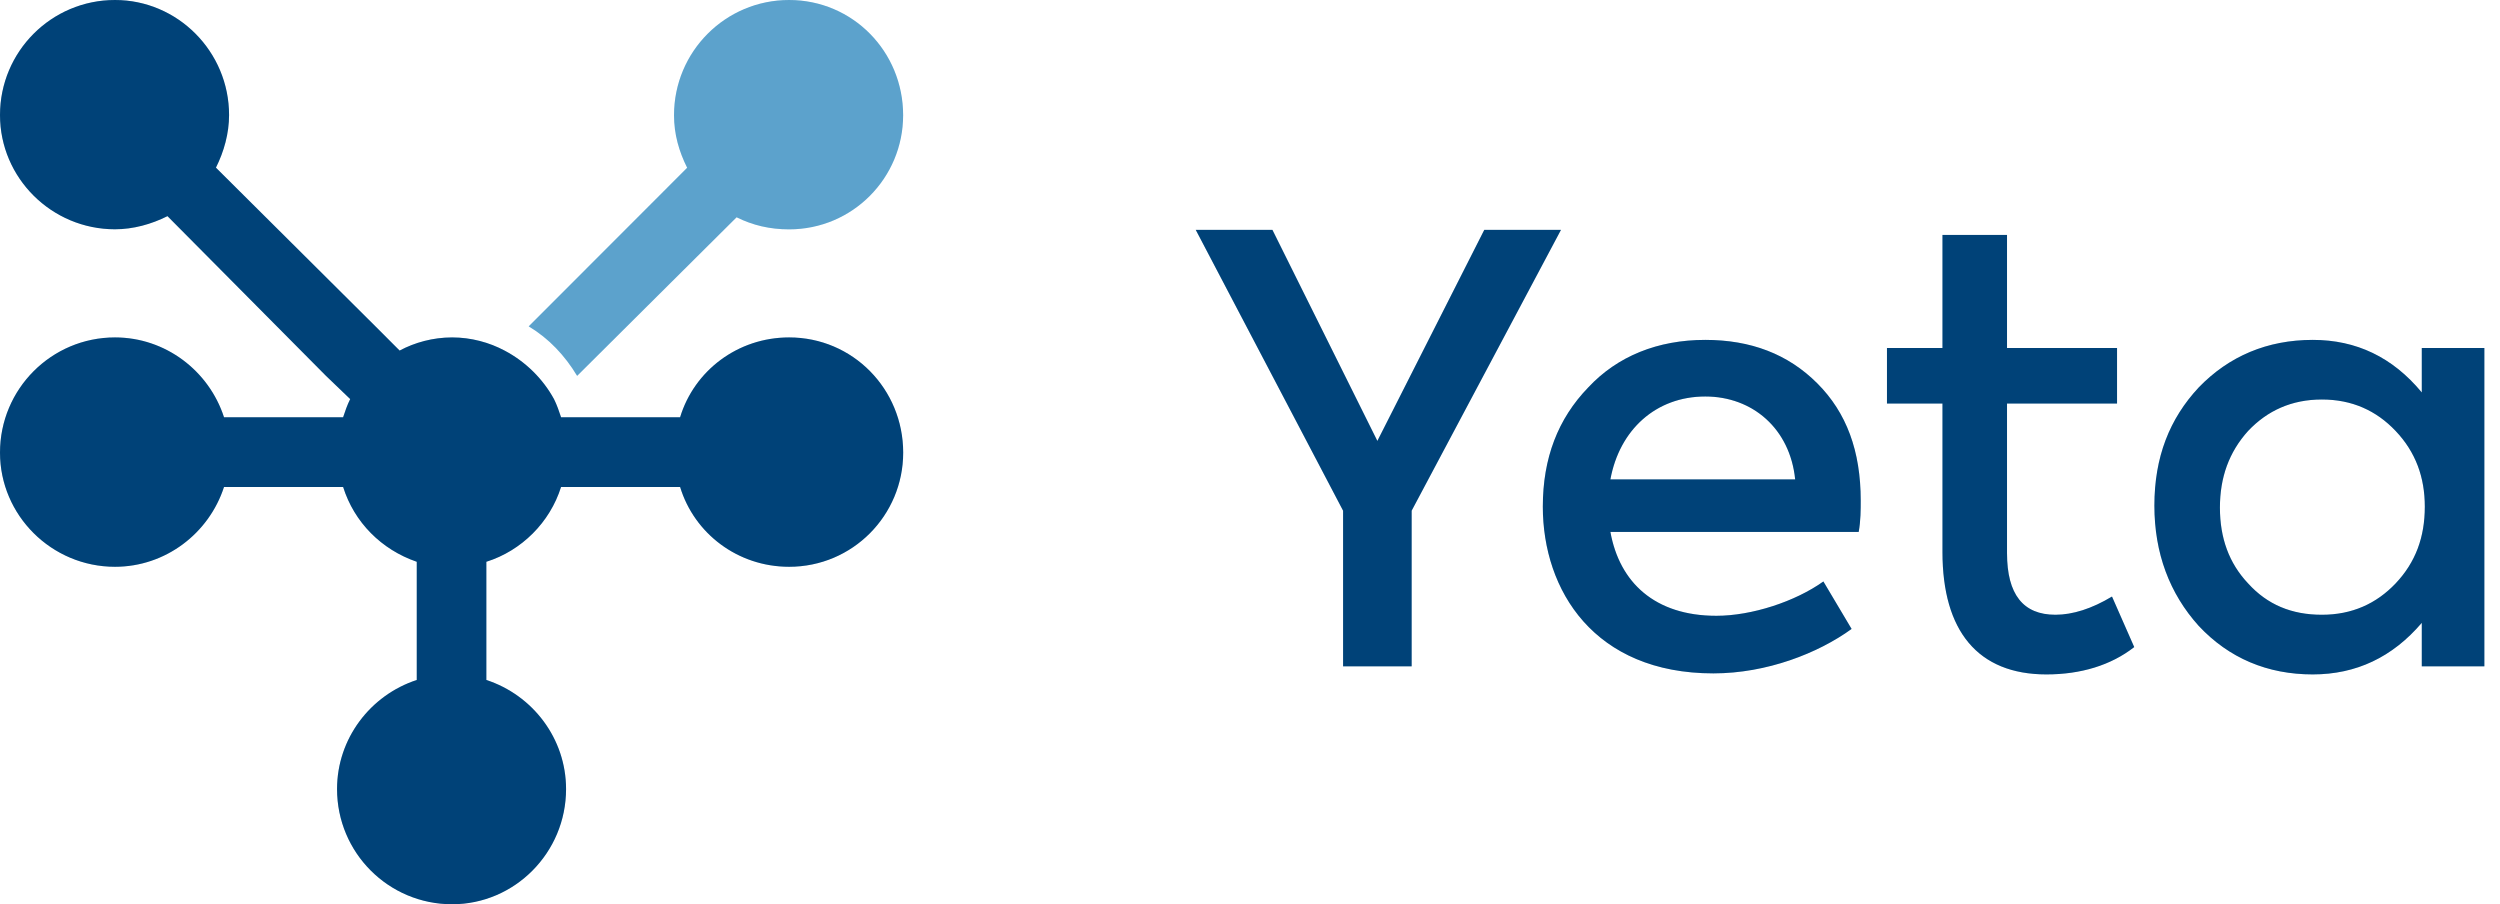 <svg width="94" height="34" viewBox="0 0 94 34" fill="none" xmlns="http://www.w3.org/2000/svg">
<path d="M29.671 12.687C27.736 12.687 26.104 13.94 25.572 15.688H21.096C21.02 15.462 20.944 15.233 20.83 15.005C20.413 14.244 19.766 13.6 18.971 13.181C18.401 12.877 17.717 12.687 17 12.687C16.278 12.687 15.594 12.877 15.026 13.181L14.114 12.268L8.119 6.304C8.423 5.697 8.613 5.012 8.613 4.327C8.613 1.936 6.677 5.39074e-05 4.324 5.39074e-05C1.935 5.39074e-05 0 1.936 0 4.327C0 6.684 1.935 8.621 4.324 8.621C5.008 8.621 5.692 8.431 6.297 8.127L12.255 14.13L13.167 15.005C13.053 15.233 12.977 15.462 12.901 15.688H8.423C7.855 13.94 6.221 12.687 4.324 12.687C1.935 12.687 0 14.625 0 17.019C0 19.373 1.935 21.311 4.324 21.311C6.221 21.311 7.855 20.058 8.423 18.31H12.901C13.319 19.64 14.342 20.666 15.67 21.123V25.567C13.925 26.138 12.673 27.771 12.673 29.668C12.673 32.063 14.609 34 17 34C19.349 34 21.284 32.063 21.284 29.668C21.284 27.771 20.032 26.138 18.287 25.567V21.123C19.614 20.705 20.678 19.64 21.096 18.31H25.572C26.104 20.058 27.736 21.311 29.671 21.311C32.062 21.311 33.96 19.373 33.96 17.019C33.96 14.625 32.062 12.687 29.671 12.687Z" fill="#005396"/>
<path d="M29.671 12.687C27.736 12.687 26.104 13.94 25.572 15.688H21.096C21.02 15.462 20.944 15.233 20.83 15.005C20.413 14.244 19.766 13.6 18.971 13.181C18.401 12.877 17.717 12.687 17 12.687C16.278 12.687 15.594 12.877 15.026 13.181L14.114 12.268L8.119 6.304C8.423 5.697 8.613 5.012 8.613 4.327C8.613 1.936 6.677 5.39074e-05 4.324 5.39074e-05C1.935 5.39074e-05 0 1.936 0 4.327C0 6.684 1.935 8.621 4.324 8.621C5.008 8.621 5.692 8.431 6.297 8.127L12.255 14.13L13.167 15.005C13.053 15.233 12.977 15.462 12.901 15.688H8.423C7.855 13.94 6.221 12.687 4.324 12.687C1.935 12.687 0 14.625 0 17.019C0 19.373 1.935 21.311 4.324 21.311C6.221 21.311 7.855 20.058 8.423 18.31H12.901C13.319 19.64 14.342 20.666 15.67 21.123V25.567C13.925 26.138 12.673 27.771 12.673 29.668C12.673 32.063 14.609 34 17 34C19.349 34 21.284 32.063 21.284 29.668C21.284 27.771 20.032 26.138 18.287 25.567V21.123C19.614 20.705 20.678 19.64 21.096 18.31H25.572C26.104 20.058 27.736 21.311 29.671 21.311C32.062 21.311 33.96 19.373 33.96 17.019C33.96 14.625 32.062 12.687 29.671 12.687Z" fill="black" fill-opacity="0.2"/>
<path d="M29.669 0C27.278 0 25.343 1.938 25.343 4.332C25.343 5.053 25.533 5.699 25.837 6.308L19.879 12.271C20.639 12.727 21.244 13.374 21.7 14.133L27.696 8.17C28.304 8.472 28.948 8.624 29.669 8.624C32.061 8.624 33.958 6.686 33.958 4.332C33.958 1.938 32.061 0 29.669 0Z" fill="#73CBFF"/>
<path d="M29.669 0C27.278 0 25.343 1.938 25.343 4.332C25.343 5.053 25.533 5.699 25.837 6.308L19.879 12.271C20.639 12.727 21.244 13.374 21.7 14.133L27.696 8.17C28.304 8.472 28.948 8.624 29.669 8.624C32.061 8.624 33.958 6.686 33.958 4.332C33.958 1.938 32.061 0 29.669 0Z" fill="black" fill-opacity="0.2"/>
<path d="M87.302 23.115C86.165 23.115 85.253 22.735 84.531 21.939C83.811 21.178 83.469 20.229 83.469 19.087C83.469 17.949 83.811 16.998 84.531 16.201C85.253 15.44 86.165 15.021 87.302 15.021C88.439 15.021 89.351 15.44 90.073 16.201C90.831 16.998 91.173 17.949 91.173 19.05C91.173 20.191 90.831 21.139 90.073 21.939C89.351 22.697 88.439 23.115 87.302 23.115ZM91.059 14.756C89.959 13.426 88.591 12.78 86.96 12.78C85.253 12.78 83.811 13.389 82.672 14.568C81.574 15.745 81.005 17.188 81.005 19.011C81.005 20.797 81.574 22.317 82.672 23.534C83.811 24.749 85.253 25.358 86.96 25.358C88.591 25.358 89.959 24.71 91.059 23.419V25.053H93.412V13.084H91.059V14.756ZM79.411 22.43C78.653 22.887 77.932 23.115 77.285 23.115C76.072 23.115 75.464 22.354 75.464 20.797V15.174H79.601V13.084H75.464V8.833H73.037V13.084H70.95V15.174H73.037V20.759C73.037 23.724 74.365 25.358 76.946 25.358C78.236 25.358 79.373 25.015 80.247 24.33L79.411 22.43ZM64.118 14.908C65.902 14.908 67.307 16.125 67.498 18.025H60.551C60.894 16.163 62.259 14.908 64.118 14.908ZM69.963 18.822C69.963 16.96 69.431 15.516 68.331 14.415C67.231 13.312 65.826 12.78 64.118 12.78C62.335 12.78 60.818 13.389 59.718 14.568C58.578 15.745 58.01 17.226 58.01 19.05C58.01 22.202 59.946 25.319 64.422 25.319C66.434 25.319 68.369 24.558 69.62 23.648L68.559 21.863C67.498 22.621 65.863 23.154 64.536 23.154C62.221 23.154 60.894 21.9 60.551 20H69.887C69.963 19.582 69.963 19.164 69.963 18.822ZM55.809 8.643L51.789 16.579L47.843 8.643H44.96L50.5 19.202V25.053H53.078V19.202L58.693 8.643" fill="#005396"/>
<path d="M87.302 23.115C86.165 23.115 85.253 22.735 84.531 21.939C83.811 21.178 83.469 20.229 83.469 19.087C83.469 17.949 83.811 16.998 84.531 16.201C85.253 15.44 86.165 15.021 87.302 15.021C88.439 15.021 89.351 15.44 90.073 16.201C90.831 16.998 91.173 17.949 91.173 19.05C91.173 20.191 90.831 21.139 90.073 21.939C89.351 22.697 88.439 23.115 87.302 23.115ZM91.059 14.756C89.959 13.426 88.591 12.78 86.96 12.78C85.253 12.78 83.811 13.389 82.672 14.568C81.574 15.745 81.005 17.188 81.005 19.011C81.005 20.797 81.574 22.317 82.672 23.534C83.811 24.749 85.253 25.358 86.96 25.358C88.591 25.358 89.959 24.71 91.059 23.419V25.053H93.412V13.084H91.059V14.756ZM79.411 22.43C78.653 22.887 77.932 23.115 77.285 23.115C76.072 23.115 75.464 22.354 75.464 20.797V15.174H79.601V13.084H75.464V8.833H73.037V13.084H70.95V15.174H73.037V20.759C73.037 23.724 74.365 25.358 76.946 25.358C78.236 25.358 79.373 25.015 80.247 24.33L79.411 22.43ZM64.118 14.908C65.902 14.908 67.307 16.125 67.498 18.025H60.551C60.894 16.163 62.259 14.908 64.118 14.908ZM69.963 18.822C69.963 16.96 69.431 15.516 68.331 14.415C67.231 13.312 65.826 12.78 64.118 12.78C62.335 12.78 60.818 13.389 59.718 14.568C58.578 15.745 58.01 17.226 58.01 19.05C58.01 22.202 59.946 25.319 64.422 25.319C66.434 25.319 68.369 24.558 69.62 23.648L68.559 21.863C67.498 22.621 65.863 23.154 64.536 23.154C62.221 23.154 60.894 21.9 60.551 20H69.887C69.963 19.582 69.963 19.164 69.963 18.822ZM55.809 8.643L51.789 16.579L47.843 8.643H44.96L50.5 19.202V25.053H53.078V19.202L58.693 8.643" fill="black" fill-opacity="0.2"/>
</svg>
